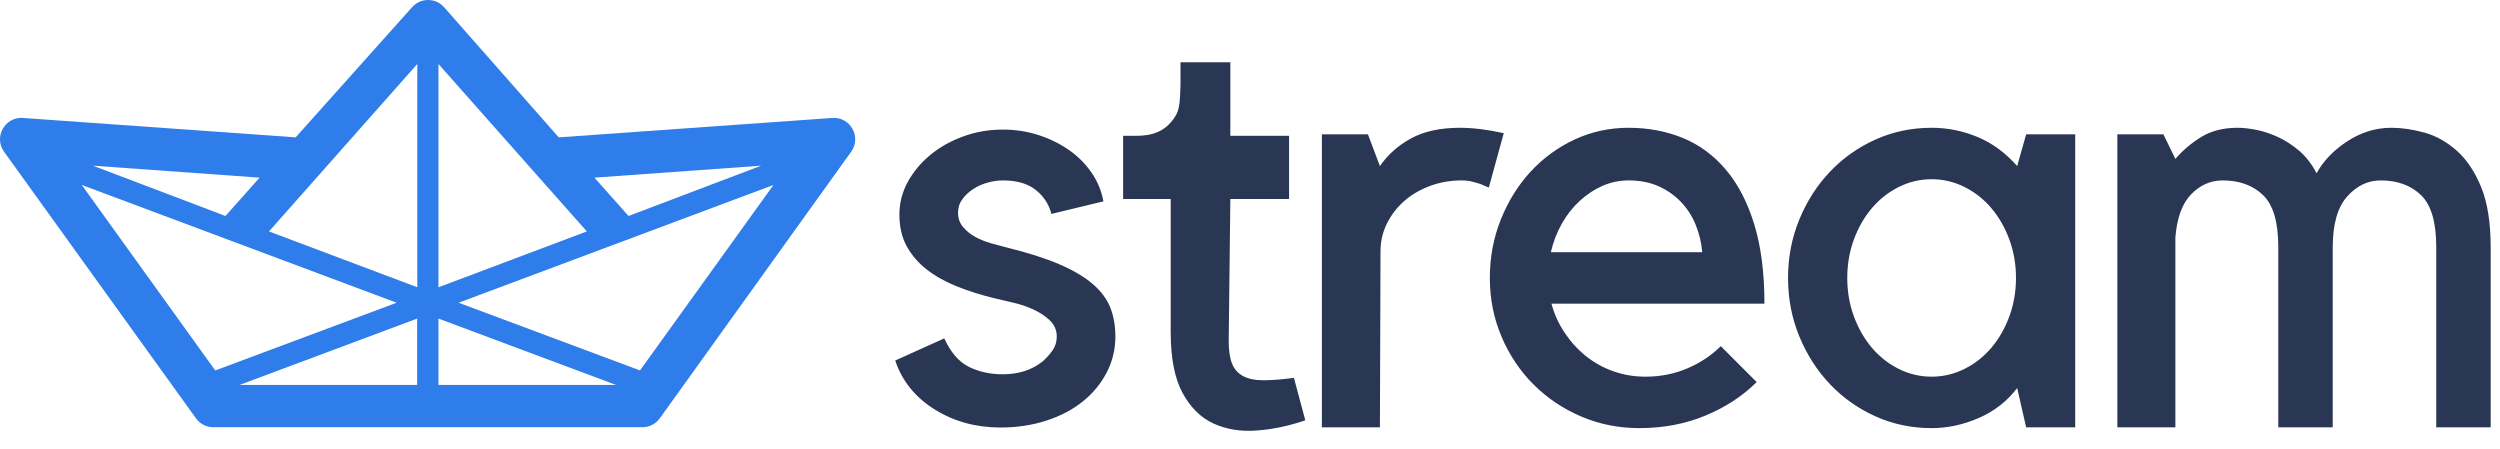 <svg width="117" height="21" viewBox="0 0 117 21" version="1.1" xmlns="http://www.w3.org/2000/svg" xmlns:xlink="http://www.w3.org/1999/xlink"><title>Stream Logo</title><desc>Created with Sketch.</desc><g id="-Home" stroke="none" stroke-width="1" fill="none" fill-rule="evenodd"><g id="01.-Web-Home" transform="translate(-136, -47)"><g id="Header/-Nav-"><g id="Header/-Nav-#flatten" transform="translate(0, 43)"><g id="Stream-Logo" transform="translate(135, 4)"><g id="Stream-Blue-Logo-" transform="translate(1, 0)"><path class="stream" d="M48.812,16.9 C48.98,16.751 49.129,16.583 49.26,16.396 C49.391,16.209 49.456,15.995 49.456,15.752 C49.456,15.453 49.349,15.201 49.134,14.996 C48.919,14.791 48.658,14.618 48.35,14.478 C48.042,14.338 47.72,14.231 47.384,14.156 C47.048,14.081 46.768,14.016 46.544,13.96 C45.928,13.811 45.349,13.629 44.808,13.414 C44.267,13.199 43.795,12.938 43.394,12.63 C42.993,12.322 42.675,11.958 42.442,11.538 C42.209,11.118 42.092,10.619 42.092,10.04 C42.092,9.499 42.223,8.99 42.484,8.514 C42.745,8.038 43.095,7.618 43.534,7.254 C43.973,6.89 44.486,6.601 45.074,6.386 C45.662,6.171 46.283,6.064 46.936,6.064 C47.515,6.064 48.065,6.148 48.588,6.316 C49.111,6.484 49.582,6.713 50.002,7.002 C50.422,7.291 50.777,7.641 51.066,8.052 C51.355,8.463 51.547,8.92 51.64,9.424 L49.204,10.012 C49.092,9.564 48.849,9.191 48.476,8.892 C48.103,8.593 47.589,8.444 46.936,8.444 C46.712,8.444 46.479,8.477 46.236,8.542 C45.993,8.607 45.769,8.705 45.564,8.836 C45.359,8.967 45.186,9.125 45.046,9.312 C44.906,9.499 44.836,9.713 44.836,9.956 C44.836,10.217 44.915,10.441 45.074,10.628 C45.233,10.815 45.424,10.969 45.648,11.09 C45.872,11.211 46.115,11.309 46.376,11.384 C46.637,11.459 46.88,11.524 47.104,11.58 C48.093,11.823 48.915,12.084 49.568,12.364 C50.221,12.644 50.744,12.952 51.136,13.288 C51.528,13.624 51.803,13.993 51.962,14.394 C52.121,14.795 52.2,15.248 52.2,15.752 C52.2,16.349 52.065,16.909 51.794,17.432 C51.523,17.955 51.15,18.407 50.674,18.79 C50.198,19.173 49.629,19.471 48.966,19.686 C48.303,19.901 47.589,20.008 46.824,20.008 C45.667,20.008 44.635,19.723 43.73,19.154 C42.825,18.585 42.213,17.824 41.896,16.872 L44.192,15.836 C44.491,16.489 44.873,16.933 45.34,17.166 C45.807,17.399 46.339,17.516 46.936,17.516 C47.683,17.516 48.308,17.311 48.812,16.9 L48.812,16.9 Z M61.088,19.672 C60.323,19.933 59.567,20.092 58.82,20.148 C58.073,20.204 57.401,20.097 56.804,19.826 C56.207,19.555 55.721,19.079 55.348,18.398 C54.975,17.717 54.788,16.76 54.788,15.528 L54.788,9.313 L52.562,9.313 L52.562,6.356 C52.562,6.356 52.758,6.356 53.171,6.356 C53.898,6.356 54.547,6.179 55.005,5.44 C55.199,5.127 55.224,4.807 55.248,3.938 L55.248,2.913 L57.58,2.913 L57.58,6.356 L60.329,6.356 L60.329,9.313 L57.58,9.313 L57.504,15.948 C57.504,16.396 57.555,16.751 57.658,17.012 C57.761,17.273 57.933,17.469 58.176,17.6 C58.419,17.731 58.736,17.796 59.128,17.796 C59.52,17.796 59.996,17.759 60.556,17.684 L61.088,19.672 Z M69.676,8.78 C69.545,8.724 69.415,8.668 69.284,8.612 C69.172,8.575 69.041,8.537 68.892,8.5 C68.743,8.463 68.584,8.444 68.416,8.444 C67.875,8.444 67.371,8.533 66.904,8.71 C66.437,8.887 66.036,9.125 65.7,9.424 C65.364,9.723 65.098,10.073 64.902,10.474 C64.706,10.875 64.608,11.3 64.608,11.748 L64.58,20 L61.864,20 L61.864,6.288 L64.02,6.288 L64.58,7.772 C64.953,7.231 65.443,6.797 66.05,6.47 C66.657,6.143 67.417,5.98 68.332,5.98 C68.929,5.98 69.611,6.064 70.376,6.232 L69.676,8.78 Z M76.724,20.036 C75.753,20.036 74.843,19.854 73.994,19.49 C73.145,19.126 72.403,18.627 71.768,17.992 C71.133,17.357 70.634,16.611 70.27,15.752 C69.906,14.893 69.724,13.979 69.724,13.008 C69.724,12.037 69.897,11.123 70.242,10.264 C70.587,9.405 71.054,8.659 71.642,8.024 C72.23,7.389 72.916,6.89 73.7,6.526 C74.484,6.162 75.324,5.98 76.22,5.98 C77.135,5.98 77.979,6.139 78.754,6.456 C79.529,6.773 80.201,7.268 80.77,7.94 C81.339,8.612 81.783,9.466 82.1,10.502 C82.417,11.538 82.576,12.775 82.576,14.212 L72.608,14.212 C72.739,14.697 72.944,15.15 73.224,15.57 C73.504,15.99 73.835,16.354 74.218,16.662 C74.601,16.97 75.03,17.208 75.506,17.376 C75.982,17.544 76.481,17.628 77.004,17.628 C77.713,17.628 78.371,17.497 78.978,17.236 C79.585,16.975 80.103,16.629 80.532,16.2 L82.212,17.88 C81.559,18.533 80.761,19.056 79.818,19.448 C78.875,19.84 77.844,20.036 76.724,20.036 L76.724,20.036 Z M76.22,8.444 C75.791,8.444 75.385,8.528 75.002,8.696 C74.619,8.864 74.265,9.097 73.938,9.396 C73.611,9.695 73.331,10.049 73.098,10.46 C72.865,10.871 72.692,11.319 72.58,11.804 L79.664,11.804 C79.627,11.356 79.524,10.927 79.356,10.516 C79.188,10.105 78.955,9.746 78.656,9.438 C78.357,9.13 78.007,8.887 77.606,8.71 C77.205,8.533 76.743,8.444 76.22,8.444 L76.22,8.444 Z M97.12,6.288 L97.12,20 L94.824,20 L94.404,18.16 C93.937,18.776 93.34,19.243 92.612,19.56 C91.884,19.877 91.147,20.036 90.4,20.036 C89.467,20.036 88.594,19.854 87.782,19.49 C86.97,19.126 86.261,18.627 85.654,17.992 C85.047,17.357 84.567,16.611 84.212,15.752 C83.857,14.893 83.68,13.979 83.68,13.008 C83.68,12.037 83.857,11.123 84.212,10.264 C84.567,9.405 85.047,8.659 85.654,8.024 C86.261,7.389 86.97,6.89 87.782,6.526 C88.594,6.162 89.467,5.98 90.4,5.98 C91.147,5.98 91.865,6.125 92.556,6.414 C93.247,6.703 93.863,7.156 94.404,7.772 L94.824,6.288 L97.12,6.288 Z M90.4,17.628 C90.941,17.628 91.455,17.507 91.94,17.264 C92.425,17.021 92.845,16.69 93.2,16.27 C93.555,15.85 93.835,15.36 94.04,14.8 C94.245,14.24 94.348,13.643 94.348,13.008 C94.348,12.373 94.245,11.776 94.04,11.216 C93.835,10.656 93.555,10.166 93.2,9.746 C92.845,9.326 92.425,8.995 91.94,8.752 C91.455,8.509 90.941,8.388 90.4,8.388 C89.859,8.388 89.345,8.509 88.86,8.752 C88.375,8.995 87.955,9.326 87.6,9.746 C87.245,10.166 86.965,10.656 86.76,11.216 C86.555,11.776 86.452,12.373 86.452,13.008 C86.452,13.643 86.555,14.24 86.76,14.8 C86.965,15.36 87.245,15.85 87.6,16.27 C87.955,16.69 88.375,17.021 88.86,17.264 C89.345,17.507 89.859,17.628 90.4,17.628 L90.4,17.628 Z M101.808,20 L99.092,20 L99.092,6.288 L101.248,6.288 L101.808,7.436 C102.144,7.044 102.545,6.703 103.012,6.414 C103.479,6.125 104.048,5.98 104.72,5.98 C104.981,5.98 105.275,6.013 105.602,6.078 C105.929,6.143 106.265,6.255 106.61,6.414 C106.955,6.573 107.287,6.787 107.604,7.058 C107.921,7.329 108.192,7.679 108.416,8.108 C108.733,7.529 109.214,7.03 109.858,6.61 C110.502,6.19 111.188,5.98 111.916,5.98 C112.401,5.98 112.915,6.055 113.456,6.204 C113.997,6.353 114.501,6.633 114.968,7.044 C115.435,7.455 115.817,8.024 116.116,8.752 C116.415,9.48 116.564,10.423 116.564,11.58 L116.564,20 L114.016,20 L114.016,11.552 C114.016,10.395 113.778,9.587 113.302,9.13 C112.826,8.673 112.196,8.444 111.412,8.444 C110.815,8.444 110.292,8.696 109.844,9.2 C109.396,9.704 109.172,10.497 109.172,11.58 L109.172,20 L106.624,20 L106.624,11.552 C106.624,10.395 106.386,9.587 105.91,9.13 C105.434,8.673 104.804,8.444 104.02,8.444 C103.46,8.444 102.97,8.659 102.55,9.088 C102.13,9.517 101.883,10.189 101.808,11.104 L101.808,20 Z" id="Stream-Word" fill="#2A3754"></path><path class="stream-mark" d="M26.149,6.428 L38.952,5.52 C39.797,5.461 40.329,6.413 39.835,7.101 L30.879,19.576 C30.691,19.838 30.389,19.993 30.067,19.993 L9.982,19.993 C9.661,19.993 9.359,19.838 9.171,19.577 L0.191,7.102 C-0.305,6.414 0.227,5.46 1.073,5.52 L13.837,6.428 L19.289,0.333 C19.688,-0.113 20.388,-0.111 20.785,0.339 L26.149,6.428 Z M28.83,18.015 L20.521,14.91 L20.521,18.015 L28.83,18.015 Z M19.521,18.015 L19.521,14.91 L11.212,18.015 L19.521,18.015 Z M18.562,14.168 L10.073,17.337 L3.827,8.656 L18.562,14.168 Z M21.463,14.168 L29.952,17.337 L36.198,8.656 L21.463,14.168 Z M19.529,13.444 L19.529,2.995 L12.588,10.831 L19.529,13.444 Z M20.521,13.444 L20.521,2.996 L27.463,10.831 L20.521,13.444 Z M10.552,10.108 L12.149,8.314 L4.347,7.754 L10.552,10.108 Z M29.415,10.108 L27.818,8.314 L35.621,7.754 L29.415,10.108 Z" id="STREAM-MARK" fill="#2F7DEB"></path></g></g></g></g></g></g></svg>